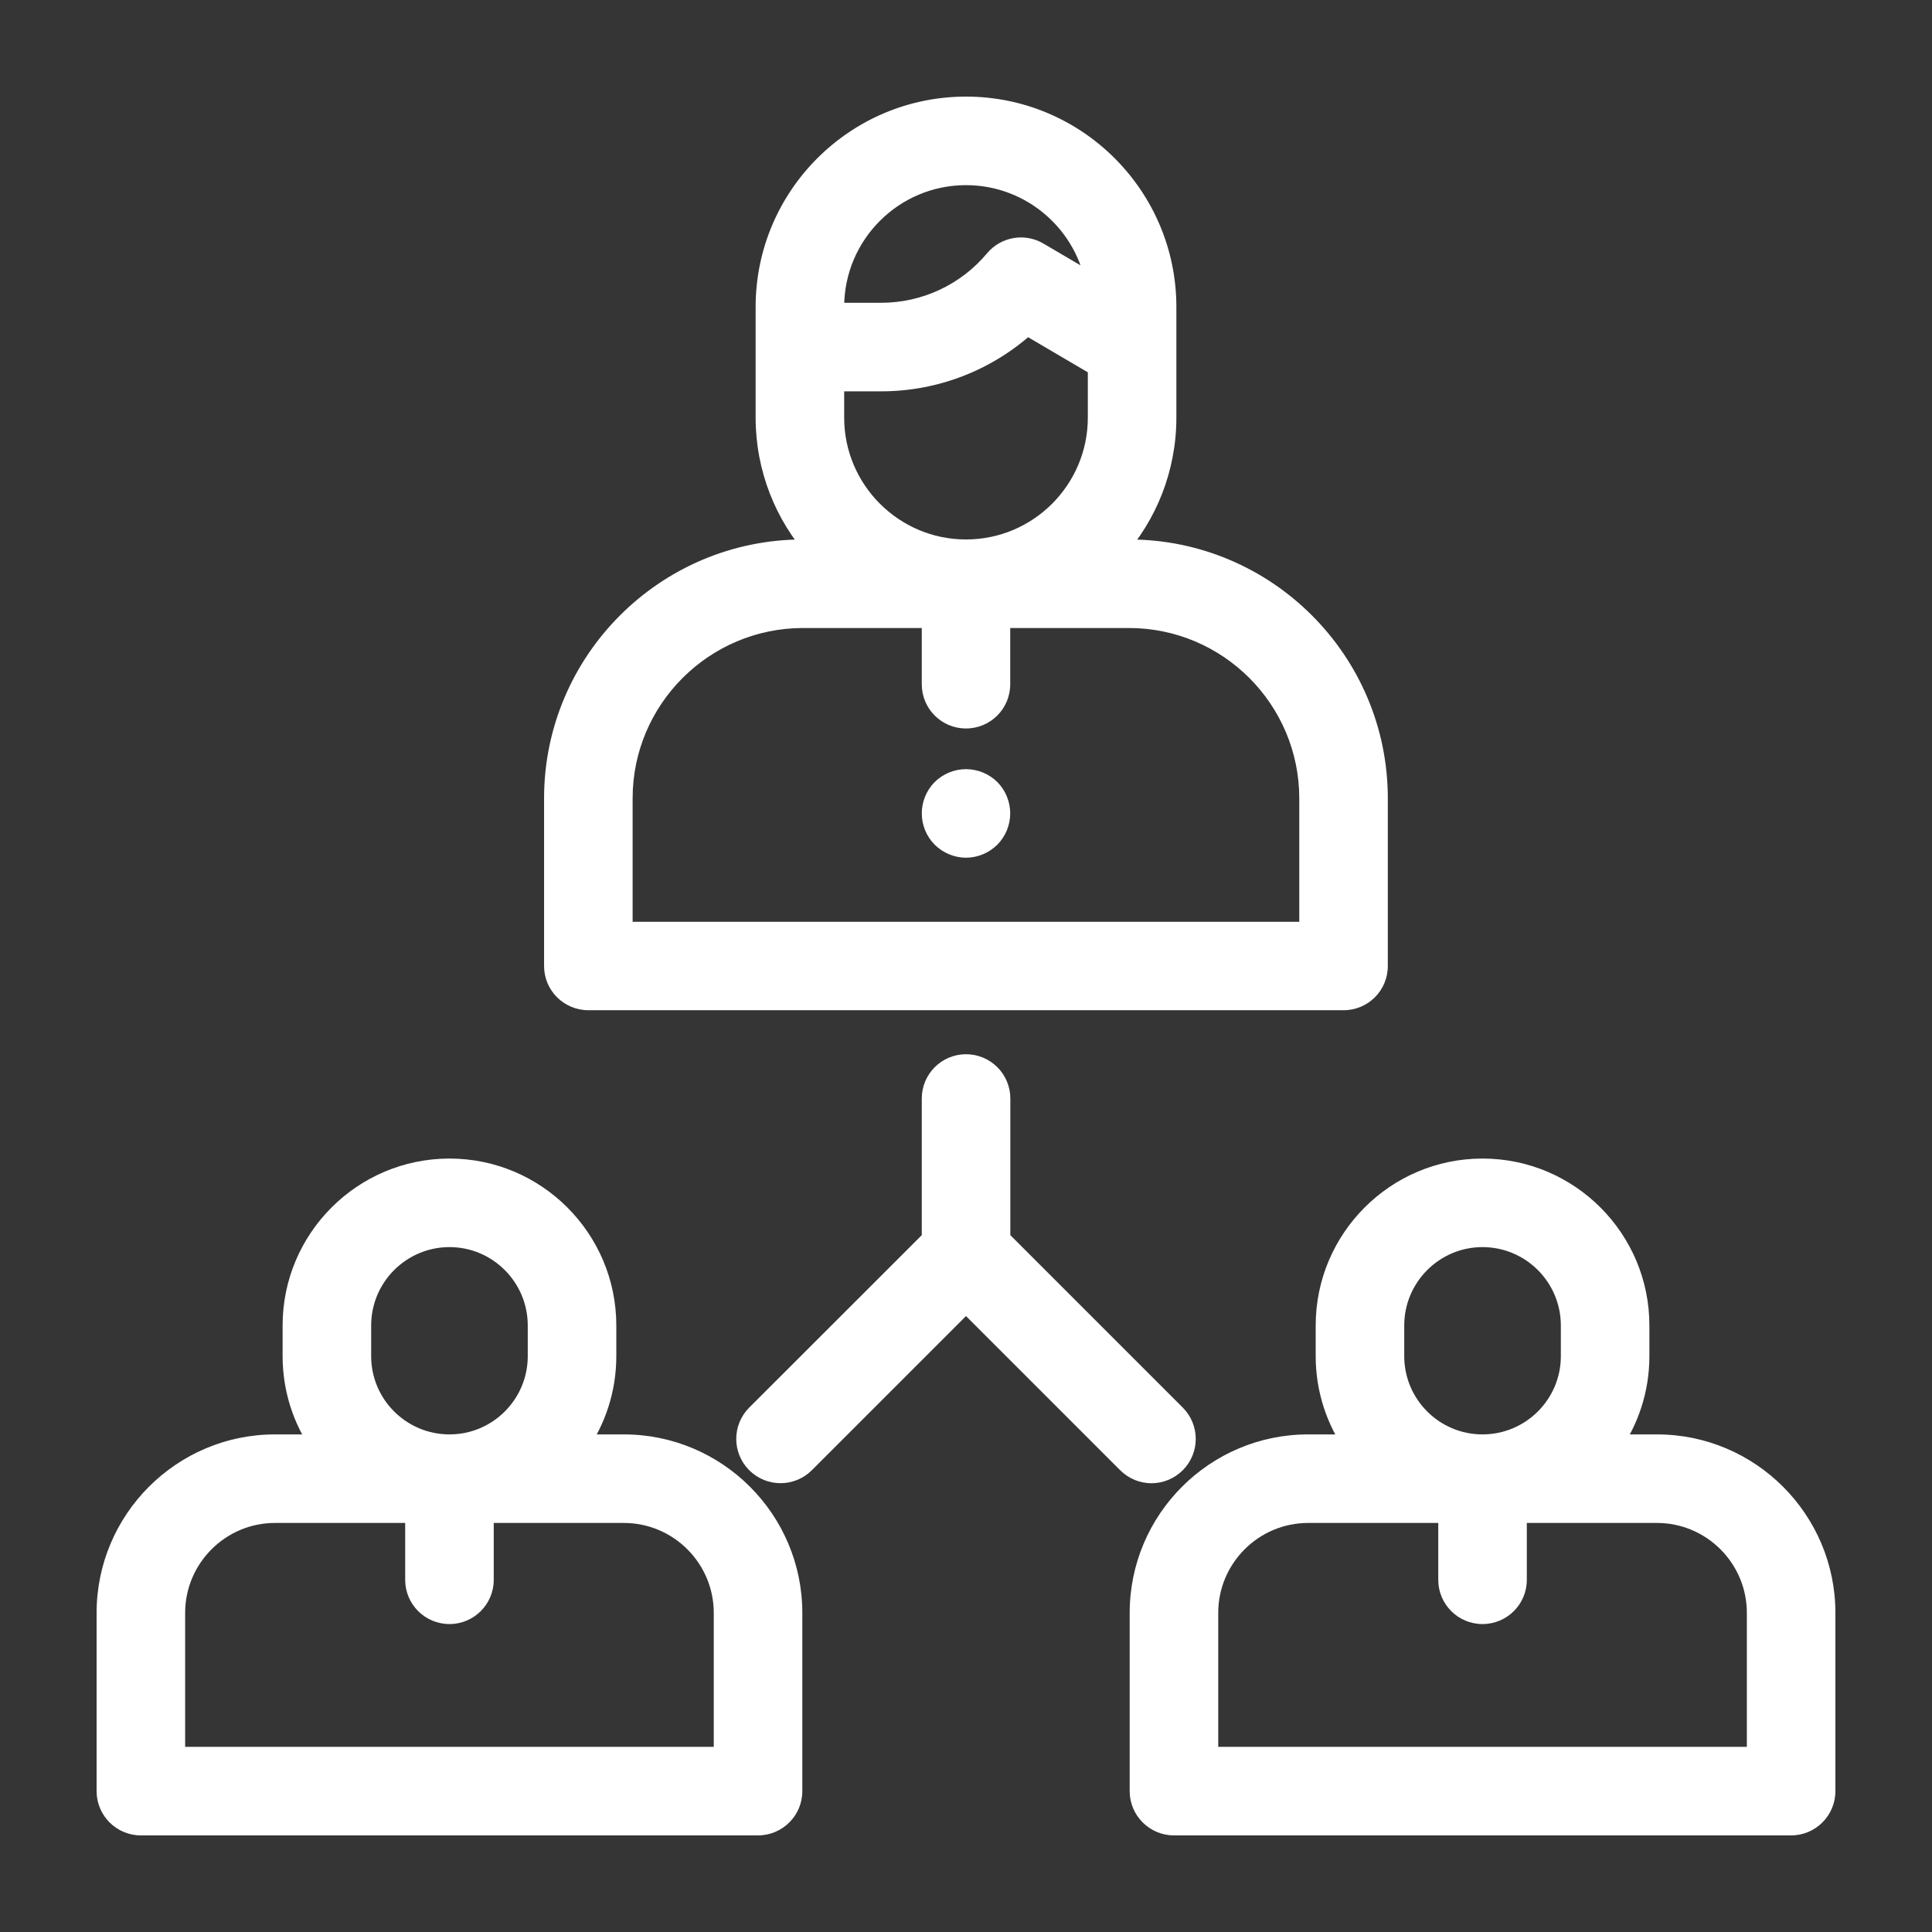 <svg width="18" height="18" viewBox="0 0 18 18" fill="none" xmlns="http://www.w3.org/2000/svg">
<rect x="0" y="0" width="18" height="18" fill="#333333" stroke="none"/>
<g id="HR White">
<rect id="Rectangle 4 Copy 35" width="18" height="18" fill="#F4F7FB" fill-opacity="0.01"/>
<g id="management">
<g id="Shape">
<path fill-rule="evenodd" clip-rule="evenodd" d="M10.389 5.126H10.518C11.793 5.126 12.83 6.163 12.83 7.438V9C12.83 9.173 12.69 9.312 12.518 9.312H5.482C5.309 9.312 5.169 9.173 5.169 9V7.438C5.169 6.163 6.207 5.126 7.482 5.126H7.611C7.318 4.797 7.14 4.364 7.14 3.89V3.233V2.929V2.86C7.14 1.835 7.974 1 9 1C10.026 1 10.86 1.835 10.86 2.86V2.929V3.233V3.89C10.86 4.364 10.682 4.797 10.389 5.126ZM10.222 2.679C10.134 2.084 9.62 1.625 9 1.625C8.319 1.625 7.765 2.179 7.765 2.86V2.921H8.209C8.621 2.921 9.009 2.74 9.273 2.424C9.371 2.307 9.539 2.278 9.671 2.355L10.222 2.679ZM7.765 3.546H8.209C8.716 3.546 9.198 3.356 9.567 3.019L10.235 3.412V3.891C10.235 4.572 9.681 5.126 9 5.126C8.319 5.126 7.765 4.572 7.765 3.891V3.546ZM5.794 7.438V8.688H12.205V7.438C12.205 6.508 11.448 5.751 10.518 5.751H9.312V6.375C9.312 6.548 9.173 6.688 9 6.688C8.827 6.688 8.688 6.548 8.688 6.375V5.751H7.482C6.552 5.751 5.794 6.508 5.794 7.438Z" fill="white"/>
<path d="M10.389 5.126L10.315 5.059L10.166 5.226H10.389V5.126ZM7.611 5.126V5.226H7.833L7.685 5.059L7.611 5.126ZM10.222 2.679L10.171 2.765L10.352 2.871L10.321 2.665L10.222 2.679ZM7.765 2.921H7.665V3.021H7.765V2.921ZM9.273 2.424L9.196 2.36L9.196 2.36L9.273 2.424ZM9.671 2.355L9.62 2.441L9.62 2.441L9.671 2.355ZM7.765 3.546V3.446H7.665V3.546H7.765ZM9.567 3.019L9.617 2.933L9.554 2.895L9.499 2.945L9.567 3.019ZM10.235 3.412H10.335V3.355L10.286 3.326L10.235 3.412ZM5.794 8.688H5.694V8.787H5.794V8.688ZM12.205 8.688V8.787H12.305V8.688H12.205ZM9.312 5.751V5.651H9.213V5.751H9.312ZM8.688 5.751H8.787V5.651H8.688V5.751ZM10.518 5.026H10.389V5.226H10.518V5.026ZM12.93 7.438C12.93 6.108 11.848 5.026 10.518 5.026V5.226C11.738 5.226 12.73 6.219 12.73 7.438H12.93ZM12.93 9V7.438H12.73V9H12.93ZM12.518 9.412C12.746 9.412 12.93 9.228 12.93 9H12.73C12.73 9.117 12.635 9.213 12.518 9.213V9.412ZM5.482 9.412H12.518V9.213H5.482V9.412ZM5.069 9C5.069 9.228 5.254 9.412 5.482 9.412V9.213C5.365 9.213 5.269 9.117 5.269 9H5.069ZM5.069 7.438V9H5.269V7.438H5.069ZM7.482 5.026C6.152 5.026 5.069 6.108 5.069 7.438H5.269C5.269 6.219 6.262 5.226 7.482 5.226V5.026ZM7.611 5.026H7.482V5.226H7.611V5.026ZM7.04 3.89C7.04 4.39 7.228 4.846 7.536 5.192L7.685 5.059C7.408 4.748 7.24 4.339 7.24 3.89H7.04ZM7.04 3.233V3.89H7.24V3.233H7.04ZM7.04 2.929V3.233H7.24V2.929H7.04ZM7.04 2.86V2.929H7.24V2.86H7.04ZM9 0.9C7.919 0.9 7.04 1.779 7.04 2.86H7.24C7.24 1.89 8.029 1.1 9 1.1V0.9ZM10.96 2.86C10.96 1.779 10.081 0.9 9 0.9V1.1C9.971 1.1 10.76 1.89 10.76 2.86H10.96ZM10.96 2.929V2.86H10.76V2.929H10.96ZM10.96 3.233V2.929H10.76V3.233H10.96ZM10.96 3.89V3.233H10.76V3.89H10.96ZM10.464 5.192C10.772 4.846 10.96 4.39 10.96 3.89H10.76C10.76 4.339 10.592 4.748 10.315 5.059L10.464 5.192ZM9 1.725C9.569 1.725 10.043 2.146 10.123 2.694L10.321 2.665C10.226 2.021 9.67 1.525 9 1.525V1.725ZM7.865 2.86C7.865 2.234 8.374 1.725 9 1.725V1.525C8.264 1.525 7.665 2.124 7.665 2.86H7.865ZM7.865 2.921V2.86H7.665V2.921H7.865ZM8.209 2.821H7.765V3.021H8.209V2.821ZM9.196 2.36C8.951 2.653 8.591 2.821 8.209 2.821V3.021C8.65 3.021 9.066 2.826 9.35 2.488L9.196 2.36ZM9.721 2.269C9.548 2.167 9.326 2.205 9.196 2.36L9.35 2.488C9.416 2.409 9.531 2.389 9.62 2.441L9.721 2.269ZM10.273 2.593L9.721 2.269L9.62 2.441L10.171 2.765L10.273 2.593ZM8.209 3.446H7.765V3.646H8.209V3.446ZM9.499 2.945C9.149 3.266 8.691 3.446 8.209 3.446V3.646C8.741 3.646 9.247 3.447 9.634 3.093L9.499 2.945ZM10.286 3.326L9.617 2.933L9.516 3.105L10.185 3.498L10.286 3.326ZM10.335 3.891V3.412H10.135V3.891H10.335ZM9 5.226C9.736 5.226 10.335 4.627 10.335 3.891H10.135C10.135 4.517 9.626 5.026 9 5.026V5.226ZM7.665 3.891C7.665 4.627 8.264 5.226 9 5.226V5.026C8.374 5.026 7.865 4.516 7.865 3.891H7.665ZM7.665 3.546V3.891H7.865V3.546H7.665ZM5.894 8.688V7.438H5.694V8.688H5.894ZM12.205 8.588H5.794V8.787H12.205V8.588ZM12.105 7.438V8.688H12.305V7.438H12.105ZM10.518 5.851C11.393 5.851 12.105 6.563 12.105 7.438H12.305C12.305 6.453 11.504 5.651 10.518 5.651V5.851ZM9.312 5.851H10.518V5.651H9.312V5.851ZM9.412 6.375V5.751H9.213V6.375H9.412ZM9 6.787C9.228 6.787 9.412 6.603 9.412 6.375H9.213C9.213 6.492 9.117 6.588 9 6.588V6.787ZM8.588 6.375C8.588 6.603 8.772 6.787 9 6.787V6.588C8.883 6.588 8.787 6.492 8.787 6.375H8.588ZM8.588 5.751V6.375H8.787V5.751H8.588ZM7.482 5.851H8.688V5.651H7.482V5.851ZM5.894 7.438C5.894 6.563 6.607 5.851 7.482 5.851V5.651C6.496 5.651 5.694 6.453 5.694 7.438H5.894Z" fill="white"/>
</g>
<g id="Shape_2">
<path fill-rule="evenodd" clip-rule="evenodd" d="M5.812 13.464H5.381C5.546 13.229 5.642 12.943 5.642 12.635V12.349C5.642 11.547 4.99 10.894 4.188 10.894C3.385 10.894 2.733 11.547 2.733 12.349V12.635C2.733 12.943 2.829 13.229 2.994 13.464H2.562C1.701 13.464 1 14.165 1 15.027V16.688C1 16.86 1.14 17 1.312 17H7.062C7.235 17 7.375 16.86 7.375 16.688V15.027C7.375 14.165 6.674 13.464 5.812 13.464ZM3.358 12.349C3.358 11.892 3.73 11.519 4.188 11.519C4.645 11.519 5.017 11.892 5.017 12.349V12.635C5.017 13.092 4.645 13.464 4.188 13.464C3.73 13.464 3.358 13.092 3.358 12.635V12.349ZM1.625 15.027V16.375H6.75V15.027C6.75 14.51 6.329 14.089 5.812 14.089H4.5V14.719C4.5 14.891 4.36 15.031 4.188 15.031C4.015 15.031 3.875 14.891 3.875 14.719V14.089H2.562C2.046 14.089 1.625 14.51 1.625 15.027Z" fill="white"/>
<path d="M5.381 13.464L5.299 13.407L5.19 13.564H5.381V13.464ZM2.994 13.464V13.564H3.185L3.076 13.407L2.994 13.464ZM1.625 16.375H1.525V16.475H1.625V16.375ZM6.75 16.375V16.475H6.85V16.375H6.75ZM4.5 14.089V13.989H4.4V14.089H4.5ZM3.875 14.089H3.975V13.989H3.875V14.089ZM5.381 13.564H5.812V13.364H5.381V13.564ZM5.542 12.635C5.542 12.922 5.452 13.188 5.299 13.407L5.463 13.522C5.639 13.27 5.742 12.964 5.742 12.635H5.542ZM5.542 12.349V12.635H5.742V12.349H5.542ZM4.188 10.994C4.935 10.994 5.542 11.602 5.542 12.349H5.742C5.742 11.492 5.045 10.794 4.188 10.794V10.994ZM2.833 12.349C2.833 11.602 3.44 10.994 4.188 10.994V10.794C3.33 10.794 2.633 11.492 2.633 12.349H2.833ZM2.833 12.635V12.349H2.633V12.635H2.833ZM3.076 13.407C2.923 13.188 2.833 12.922 2.833 12.635H2.633C2.633 12.964 2.736 13.27 2.912 13.522L3.076 13.407ZM2.562 13.564H2.994V13.364H2.562V13.564ZM1.1 15.027C1.1 14.221 1.756 13.564 2.562 13.564V13.364C1.646 13.364 0.9 14.11 0.9 15.027H1.1ZM1.1 16.688V15.027H0.9V16.688H1.1ZM1.312 16.9C1.195 16.9 1.1 16.805 1.1 16.688H0.9C0.9 16.915 1.085 17.1 1.312 17.1V16.9ZM7.062 16.9H1.312V17.1H7.062V16.9ZM7.275 16.688C7.275 16.805 7.18 16.9 7.062 16.9V17.1C7.29 17.1 7.475 16.915 7.475 16.688H7.275ZM7.275 15.027V16.688H7.475V15.027H7.275ZM5.812 13.564C6.619 13.564 7.275 14.221 7.275 15.027H7.475C7.475 14.11 6.729 13.364 5.812 13.364V13.564ZM4.188 11.419C3.675 11.419 3.258 11.836 3.258 12.349H3.458C3.458 11.947 3.785 11.619 4.188 11.619V11.419ZM5.117 12.349C5.117 11.836 4.7 11.419 4.188 11.419V11.619C4.59 11.619 4.917 11.947 4.917 12.349H5.117ZM5.117 12.635V12.349H4.917V12.635H5.117ZM4.188 13.564C4.7 13.564 5.117 13.147 5.117 12.635H4.917C4.917 13.037 4.59 13.364 4.188 13.364V13.564ZM3.258 12.635C3.258 13.147 3.675 13.564 4.188 13.564V13.364C3.785 13.364 3.458 13.037 3.458 12.635H3.258ZM3.258 12.349V12.635H3.458V12.349H3.258ZM1.725 16.375V15.027H1.525V16.375H1.725ZM6.75 16.275H1.625V16.475H6.75V16.275ZM6.65 15.027V16.375H6.85V15.027H6.65ZM5.812 14.189C6.274 14.189 6.65 14.565 6.65 15.027H6.85C6.85 14.455 6.385 13.989 5.812 13.989V14.189ZM4.5 14.189H5.812V13.989H4.5V14.189ZM4.6 14.719V14.089H4.4V14.719H4.6ZM4.188 15.131C4.415 15.131 4.6 14.947 4.6 14.719H4.4C4.4 14.836 4.305 14.931 4.188 14.931V15.131ZM3.775 14.719C3.775 14.947 3.96 15.131 4.188 15.131V14.931C4.07 14.931 3.975 14.836 3.975 14.719H3.775ZM3.775 14.089V14.719H3.975V14.089H3.775ZM2.562 14.189H3.875V13.989H2.562V14.189ZM1.725 15.027C1.725 14.565 2.101 14.189 2.562 14.189V13.989C1.99 13.989 1.525 14.455 1.525 15.027H1.725Z" fill="white"/>
</g>
<g id="Shape_3">
<path fill-rule="evenodd" clip-rule="evenodd" d="M15.438 13.464H15.006C15.171 13.229 15.267 12.943 15.267 12.635V12.349C15.267 11.547 14.615 10.894 13.812 10.894C13.01 10.894 12.358 11.547 12.358 12.349V12.635C12.358 12.943 12.454 13.229 12.619 13.464H12.188C11.326 13.464 10.625 14.165 10.625 15.027V16.688C10.625 16.86 10.765 17 10.938 17H16.688C16.86 17 17 16.86 17 16.688V15.027C17 14.165 16.299 13.464 15.438 13.464ZM12.983 12.349C12.983 11.892 13.355 11.519 13.812 11.519C14.27 11.519 14.642 11.892 14.642 12.349V12.635C14.642 13.092 14.27 13.464 13.812 13.464C13.355 13.464 12.983 13.092 12.983 12.635V12.349ZM11.25 15.027V16.375H16.375V15.027C16.375 14.51 15.954 14.089 15.438 14.089H14.125V14.719C14.125 14.891 13.985 15.031 13.812 15.031C13.64 15.031 13.5 14.891 13.5 14.719V14.089H12.188C11.671 14.089 11.25 14.51 11.25 15.027Z" fill="white"/>
<path d="M15.006 13.464L14.924 13.407L14.815 13.564H15.006V13.464ZM12.619 13.464V13.564H12.81L12.701 13.407L12.619 13.464ZM11.25 16.375H11.15V16.475H11.25V16.375ZM16.375 16.375V16.475H16.475V16.375H16.375ZM14.125 14.089V13.989H14.025V14.089H14.125ZM13.5 14.089H13.6V13.989H13.5V14.089ZM15.006 13.564H15.438V13.364H15.006V13.564ZM15.167 12.635C15.167 12.922 15.077 13.188 14.924 13.407L15.088 13.522C15.264 13.27 15.367 12.964 15.367 12.635H15.167ZM15.167 12.349V12.635H15.367V12.349H15.167ZM13.812 10.994C14.559 10.994 15.167 11.602 15.167 12.349H15.367C15.367 11.492 14.67 10.794 13.812 10.794V10.994ZM12.458 12.349C12.458 11.602 13.066 10.994 13.812 10.994V10.794C12.955 10.794 12.258 11.492 12.258 12.349H12.458ZM12.458 12.635V12.349H12.258V12.635H12.458ZM12.701 13.407C12.548 13.188 12.458 12.922 12.458 12.635H12.258C12.258 12.964 12.361 13.27 12.537 13.522L12.701 13.407ZM12.188 13.564H12.619V13.364H12.188V13.564ZM10.725 15.027C10.725 14.221 11.381 13.564 12.188 13.564V13.364C11.271 13.364 10.525 14.11 10.525 15.027H10.725ZM10.725 16.688V15.027H10.525V16.688H10.725ZM10.938 16.9C10.82 16.9 10.725 16.805 10.725 16.688H10.525C10.525 16.915 10.71 17.1 10.938 17.1V16.9ZM16.688 16.9H10.938V17.1H16.688V16.9ZM16.9 16.688C16.9 16.805 16.805 16.9 16.688 16.9V17.1C16.915 17.1 17.1 16.915 17.1 16.688H16.9ZM16.9 15.027V16.688H17.1V15.027H16.9ZM15.438 13.564C16.244 13.564 16.9 14.221 16.9 15.027H17.1C17.1 14.11 16.354 13.364 15.438 13.364V13.564ZM13.812 11.419C13.3 11.419 12.883 11.836 12.883 12.349H13.083C13.083 11.947 13.41 11.619 13.812 11.619V11.419ZM14.742 12.349C14.742 11.836 14.325 11.419 13.812 11.419V11.619C14.215 11.619 14.542 11.947 14.542 12.349H14.742ZM14.742 12.635V12.349H14.542V12.635H14.742ZM13.812 13.564C14.325 13.564 14.742 13.147 14.742 12.635H14.542C14.542 13.037 14.215 13.364 13.812 13.364V13.564ZM12.883 12.635C12.883 13.147 13.3 13.564 13.812 13.564V13.364C13.41 13.364 13.083 13.037 13.083 12.635H12.883ZM12.883 12.349V12.635H13.083V12.349H12.883ZM11.35 16.375V15.027H11.15V16.375H11.35ZM16.375 16.275H11.25V16.475H16.375V16.275ZM16.275 15.027V16.375H16.475V15.027H16.275ZM15.438 14.189C15.899 14.189 16.275 14.565 16.275 15.027H16.475C16.475 14.455 16.01 13.989 15.438 13.989V14.189ZM14.125 14.189H15.438V13.989H14.125V14.189ZM14.225 14.719V14.089H14.025V14.719H14.225ZM13.812 15.131C14.04 15.131 14.225 14.947 14.225 14.719H14.025C14.025 14.836 13.93 14.931 13.812 14.931V15.131ZM13.4 14.719C13.4 14.947 13.585 15.131 13.812 15.131V14.931C13.695 14.931 13.6 14.836 13.6 14.719H13.4ZM13.4 14.089V14.719H13.6V14.089H13.4ZM12.188 14.189H13.5V13.989H12.188V14.189ZM11.35 15.027C11.35 14.565 11.726 14.189 12.188 14.189V13.989C11.615 13.989 11.15 14.455 11.15 15.027H11.35Z" fill="white"/>
</g>
<path id="Shape_4" d="M10.949 13.185L9.313 11.549V10.234C9.313 10.062 9.173 9.922 9 9.922C8.828 9.922 8.688 10.062 8.688 10.234V11.549L7.051 13.185C6.929 13.307 6.929 13.505 7.051 13.627C7.173 13.749 7.371 13.749 7.493 13.627L9 12.12L10.507 13.627C10.568 13.688 10.648 13.719 10.728 13.719C10.808 13.719 10.888 13.688 10.949 13.627C11.071 13.505 11.071 13.307 10.949 13.185Z" fill="white" stroke="white" stroke-width="0.2"/>
<path id="Shape_5" d="M9.221 7.357C9.163 7.299 9.082 7.266 9 7.266C8.918 7.266 8.837 7.299 8.779 7.357C8.721 7.415 8.688 7.496 8.688 7.578C8.688 7.66 8.721 7.741 8.779 7.799C8.837 7.857 8.918 7.891 9 7.891C9.082 7.891 9.163 7.857 9.221 7.799C9.279 7.741 9.312 7.66 9.312 7.578C9.312 7.496 9.279 7.415 9.221 7.357Z" fill="white" stroke="white" stroke-width="0.2"/>
</g>
</g>
</svg>
